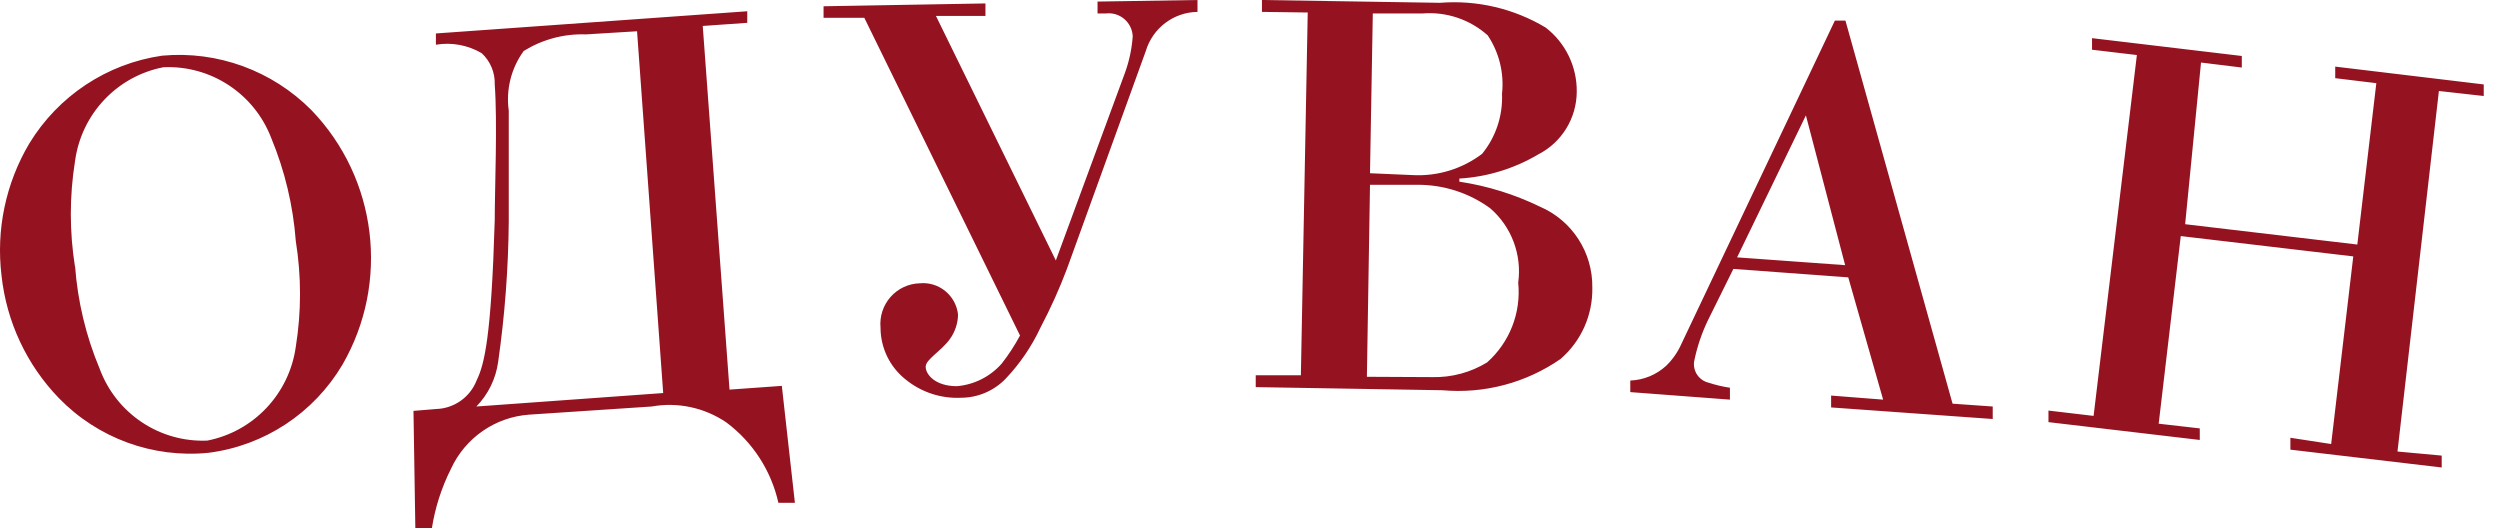 <?xml version="1.0" encoding="utf-8"?>
<svg width="123px" height="26px" viewBox="0 0 123 26" version="1.1" xmlns:xlink="http://www.w3.org/1999/xlink" xmlns="http://www.w3.org/2000/svg">
  <desc>Created with Lunacy</desc>
  <path d="M2.895 19.585C1.315 17.951 0.323 15.834 0.076 13.569C-0.2 11.308 0.28 9.019 1.44 7.062C2.869 4.713 5.268 3.128 7.981 2.738C10.701 2.491 13.39 3.472 15.319 5.415C18.561 8.776 19.186 13.89 16.851 17.938C15.438 20.327 13.007 21.927 10.263 22.277C7.527 22.554 4.814 21.563 2.895 19.585ZM3.692 13.139C3.415 11.411 3.415 9.65 3.692 7.923C4.005 5.606 5.756 3.749 8.042 3.308C10.369 3.203 12.503 4.603 13.343 6.785C14.013 8.401 14.422 10.115 14.553 11.861C14.83 13.584 14.83 15.339 14.553 17.061C14.231 19.374 12.484 21.227 10.202 21.677C7.858 21.777 5.717 20.348 4.902 18.139C4.227 16.529 3.819 14.819 3.692 13.077M36.765 0.554L21.446 1.646L21.446 2.2C22.222 2.07 23.019 2.217 23.698 2.615C24.126 3.01 24.36 3.571 24.341 4.154C24.479 6.015 24.341 9.292 24.341 10.831C24.173 16.554 23.836 17.923 23.453 18.708C23.133 19.539 22.348 20.096 21.462 20.123L20.343 20.215L20.435 26L21.247 26C21.405 24.983 21.721 23.997 22.182 23.077C22.884 21.543 24.364 20.516 26.042 20.4L32.062 20C33.343 19.771 34.662 20.052 35.739 20.785C37.035 21.753 37.943 23.156 38.297 24.738L39.109 24.738L38.466 18.985L35.892 19.169L34.575 1.277L36.765 1.123L36.765 0.554ZM32.629 19.338L23.438 20C24.021 19.401 24.397 18.63 24.51 17.8C24.837 15.512 25.011 13.204 25.031 10.892C25.031 9.985 25.031 6.462 25.031 5.446C24.886 4.408 25.15 3.354 25.767 2.508C26.685 1.938 27.751 1.654 28.83 1.692L31.343 1.538L32.629 19.338ZM40.519 0.308L40.519 0.877L42.525 0.877L50.185 16.508C49.924 16.995 49.622 17.458 49.281 17.892C48.715 18.533 47.925 18.93 47.075 19C46.003 19 45.543 18.415 45.543 18.046C45.543 17.677 46.294 17.292 46.738 16.677C46.989 16.327 47.128 15.908 47.136 15.477C47.032 14.534 46.193 13.849 45.252 13.938C44.701 13.953 44.181 14.196 43.815 14.61C43.45 15.024 43.271 15.572 43.322 16.123C43.324 17.113 43.775 18.047 44.547 18.662C45.318 19.295 46.295 19.619 47.29 19.569C48.108 19.566 48.892 19.233 49.465 18.646C50.176 17.901 50.761 17.043 51.196 16.108C51.69 15.172 52.125 14.206 52.498 13.215L56.374 2.508C56.714 1.379 57.743 0.601 58.917 0.585L58.917 0L53.999 0.077L53.999 0.662L54.413 0.662C54.739 0.623 55.065 0.722 55.315 0.935C55.565 1.148 55.716 1.456 55.73 1.785C55.687 2.4 55.558 3.006 55.347 3.585L51.947 12.815L46.049 0.785L48.484 0.785L48.484 0.169L40.519 0.308ZM62.088 0L62.088 0.585L64.34 0.615L64.003 18.462L61.782 18.462L61.782 19.046L70.973 19.2C73.028 19.382 75.081 18.838 76.779 17.662C77.795 16.785 78.368 15.499 78.342 14.154C78.369 12.424 77.352 10.85 75.768 10.169C74.515 9.56 73.177 9.145 71.8 8.938L71.8 8.785C73.168 8.704 74.496 8.298 75.676 7.6C76.833 7.012 77.566 5.825 77.576 4.523C77.593 3.283 77.025 2.108 76.044 1.354C74.48 0.419 72.665 -0.006 70.851 0.138L62.088 0ZM67.404 8.523L67.542 0.662L69.993 0.662C71.162 0.568 72.318 0.957 73.194 1.738C73.761 2.584 74.01 3.603 73.899 4.615C73.945 5.688 73.596 6.739 72.919 7.569C71.942 8.308 70.739 8.678 69.518 8.615L67.404 8.523ZM67.251 18.538L67.404 9.092L69.717 9.092C71.009 9.08 72.271 9.484 73.317 10.246C74.366 11.152 74.885 12.531 74.696 13.908C74.844 15.387 74.274 16.847 73.164 17.831C72.357 18.324 71.427 18.575 70.483 18.554L67.251 18.538ZM85.281 13.231L90.934 13.646L92.65 19.662L90.091 19.462L90.091 20.046L98.042 20.615L98.042 20L96.066 19.861L90.796 1.015L90.275 1.015L82.723 16.923C82.544 17.327 82.289 17.693 81.972 18C81.488 18.442 80.864 18.698 80.21 18.723L80.21 19.292L85.113 19.662L85.113 19.077C84.759 19.024 84.411 18.942 84.071 18.831C83.596 18.723 83.283 18.268 83.351 17.785C83.495 17.064 83.732 16.366 84.055 15.708L85.281 13.231ZM90.781 13.046L85.465 12.662L88.85 5.677L90.781 13.046ZM102.928 1.877L102.928 2.446L105.134 2.708L103.005 20.462L100.784 20.2L100.784 20.769L108.229 21.646L108.229 21.077L106.207 20.846L107.294 11.615L115.781 12.615L114.693 21.846L112.687 21.538L112.687 22.123L120.132 23L120.132 22.415L117.956 22.215L119.994 4.477L122.2 4.723L122.2 4.154L114.893 3.277L114.893 3.846L116.915 4.092L115.98 12.031L107.509 11.031L108.29 3.077L110.297 3.323L110.297 2.754L102.928 1.877Z" id="Shape" fill="#951320" fill-rule="evenodd" stroke="none" />
</svg>